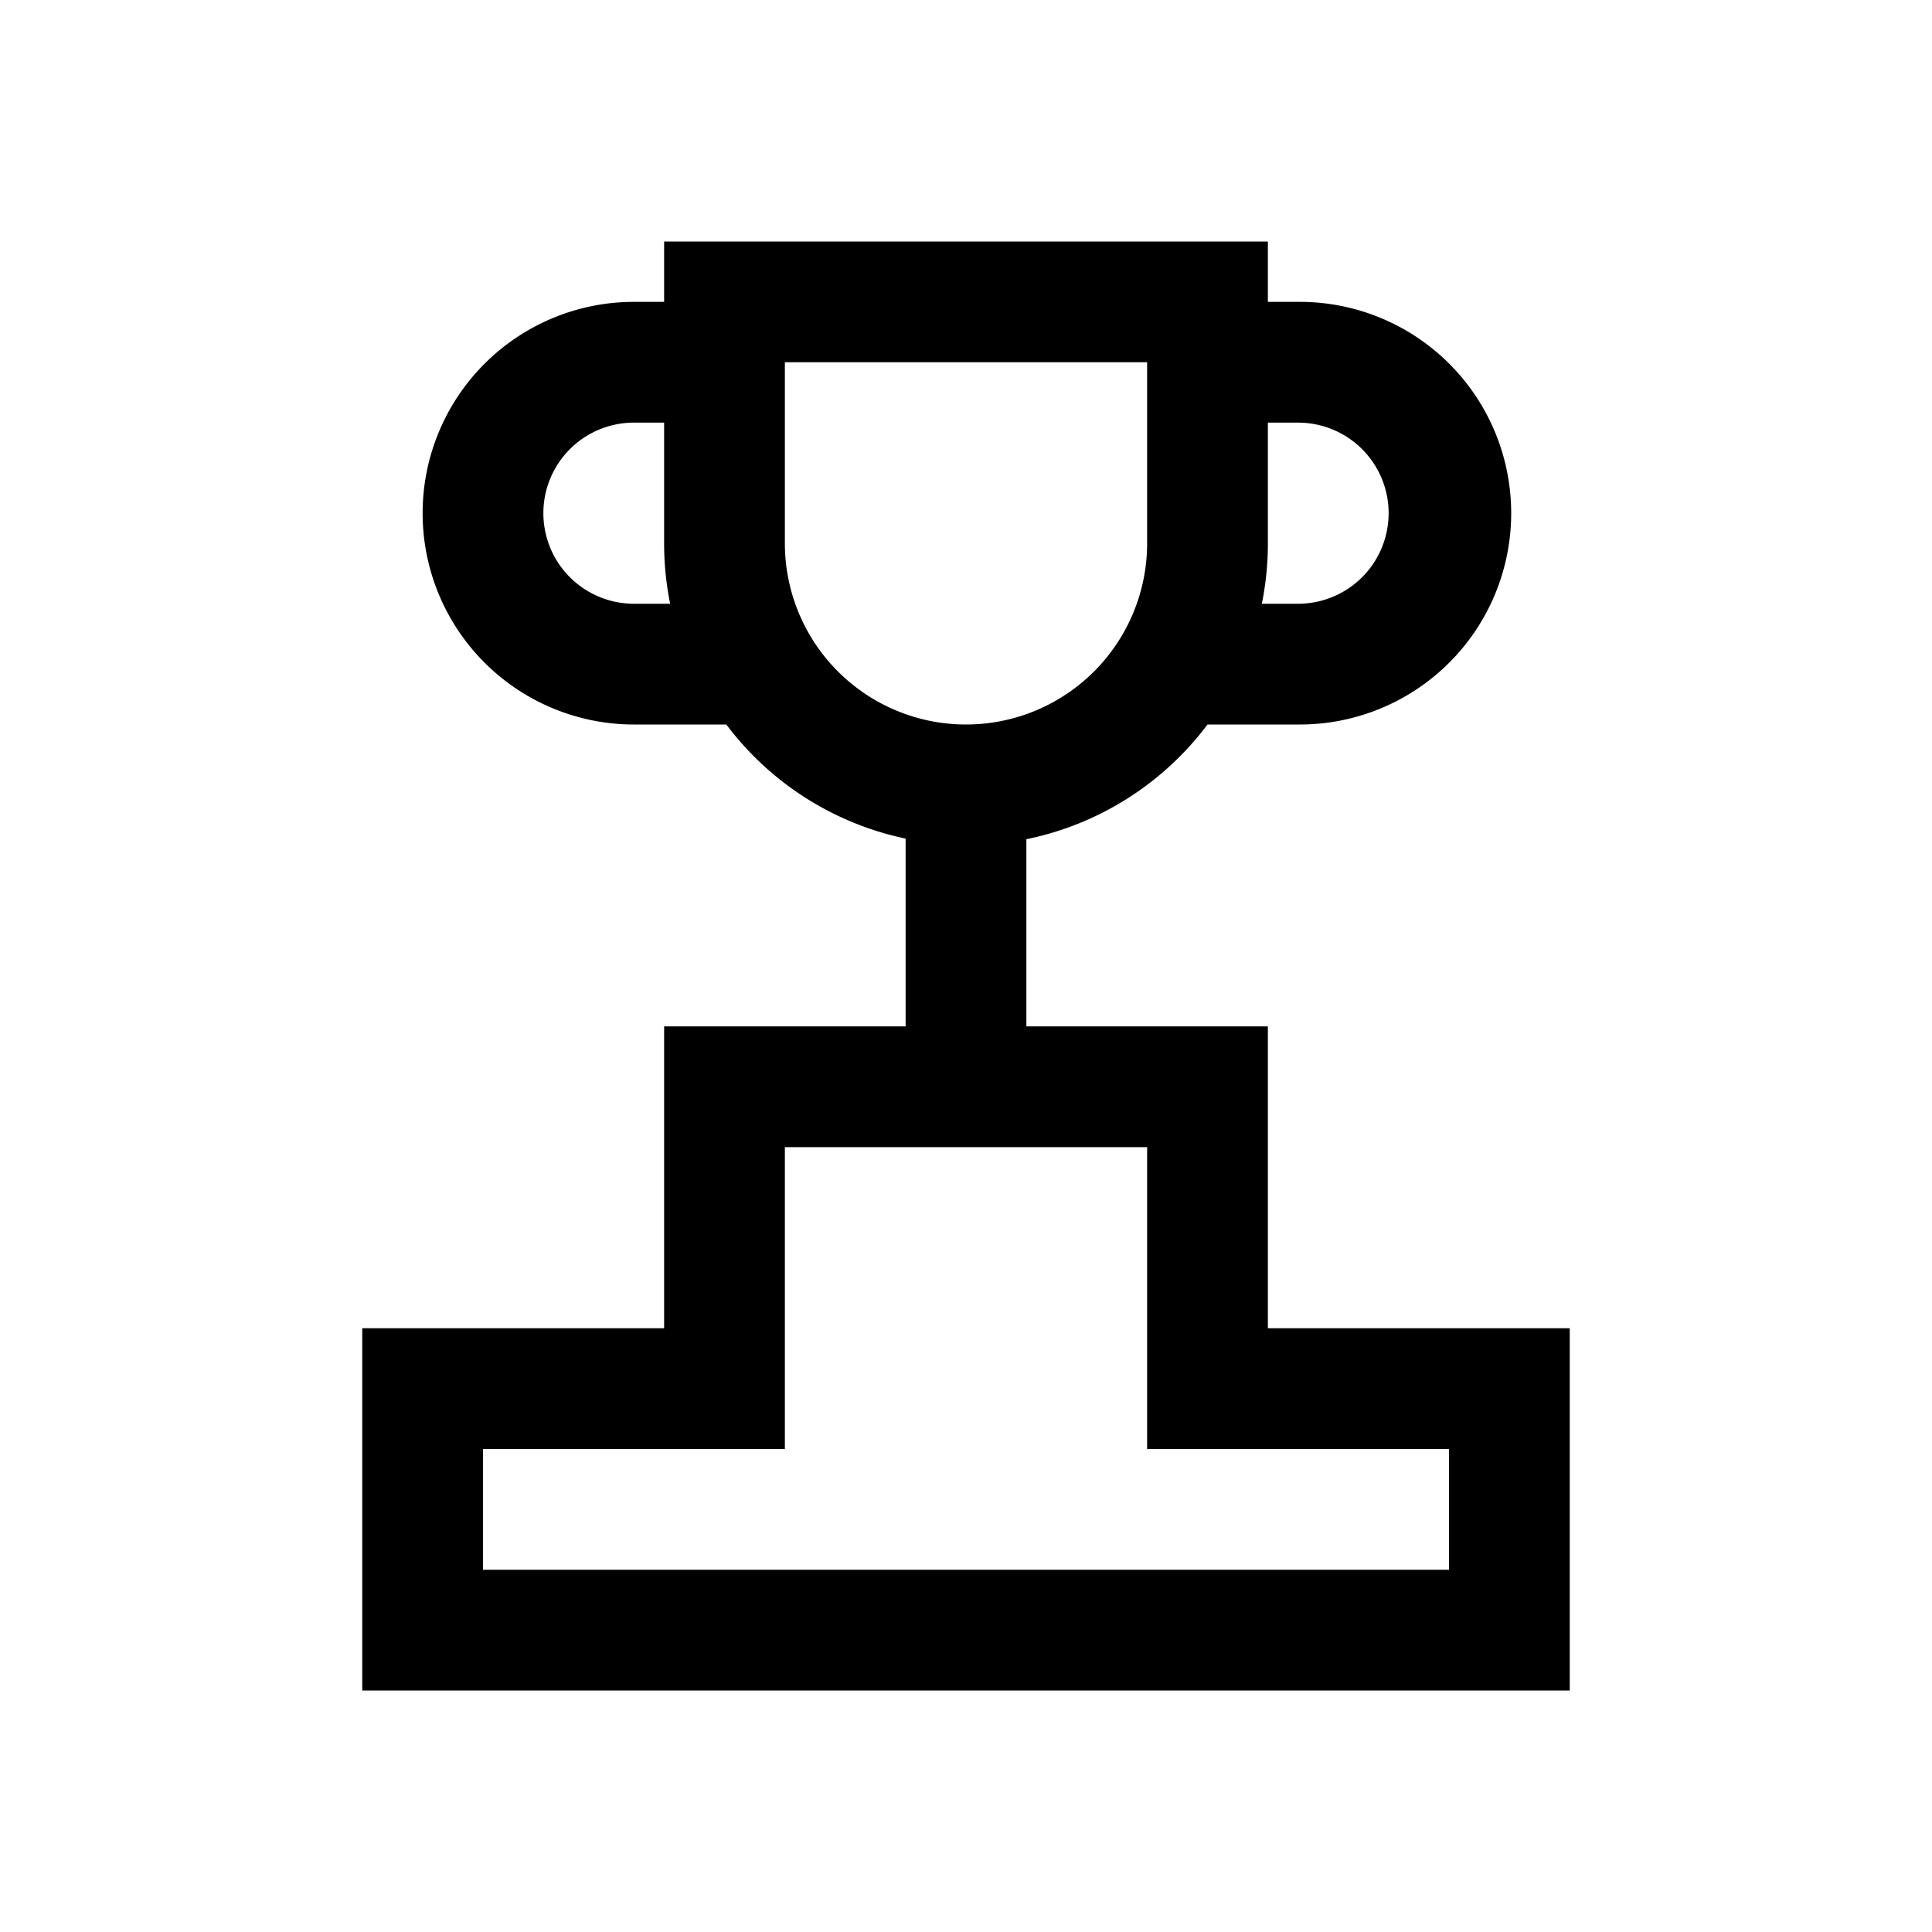 <svg xmlns="http://www.w3.org/2000/svg" viewBox="0 0 32 32"><path d="M26 22h-5v-5h-4v-3.1a5 5 0 0 0 3-1.9h1.53a3.5 3.5 0 0 0 0-7H21V4H11v1h-.5a3.5 3.5 0 1 0 0 7h1.53A5 5 0 0 0 15 13.89V17h-4v5H6v6h20ZM21 9V7h.5a1.5 1.5 0 0 1 0 3h-.6a5 5 0 0 0 .1-1Zm-10.5 1a1.5 1.5 0 1 1 0-3h.5v2a5 5 0 0 0 .1 1ZM13 9V6h6v3a3 3 0 0 1-6 0Zm11 17H8v-2h5v-5h6v5h5Z"/></svg>